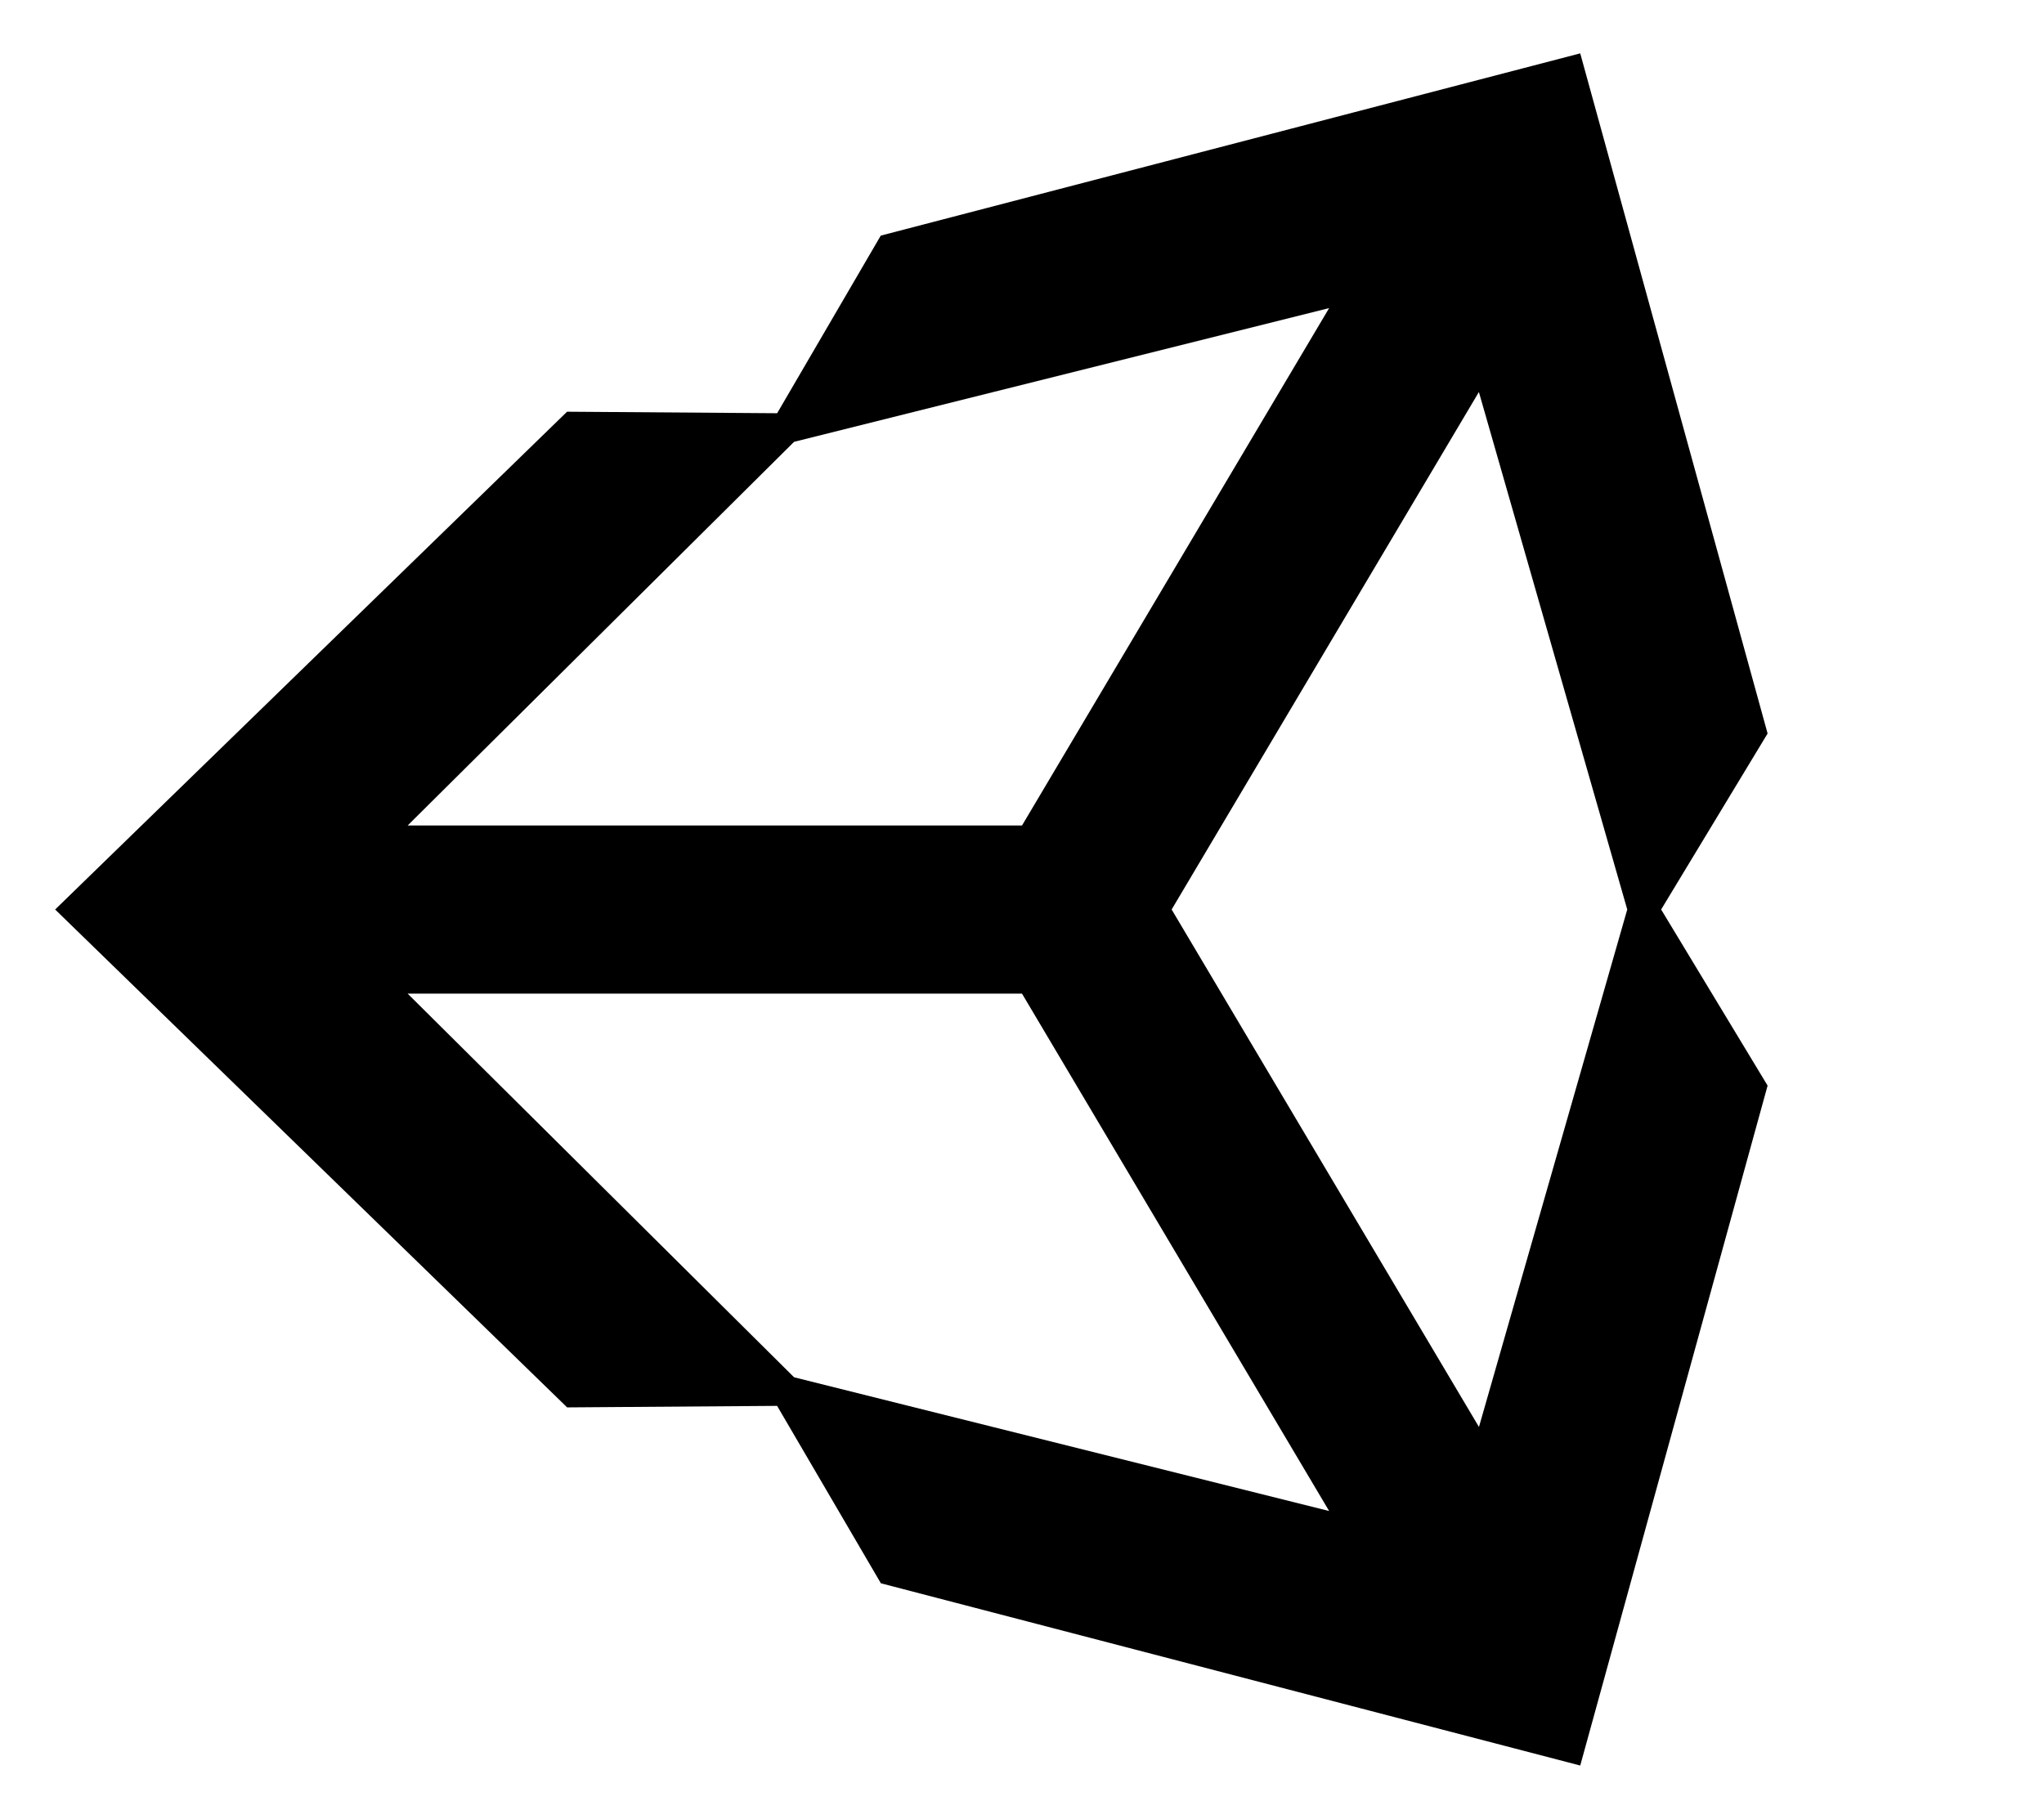 <svg xmlns="http://www.w3.org/2000/svg" width="3em" height="2.67em" viewBox="0 0 576 512"><path fill="currentColor" d="m498.11 206.4l-52.8-191.68L248.2 66.08L219 116.14l-59.2-.43L15.54 256l144.28 140.32l59.17-.43l29.24 50l197.08 51.36l52.8-191.62l-30-49.63Zm-274.34-82.2l150.78-37.69L288 232.33H114.87Zm0 263.63l-108.9-108.12H288l86.55 145.81Zm193 14L330.17 256l86.58-145.84L458.56 256Z"/></svg>